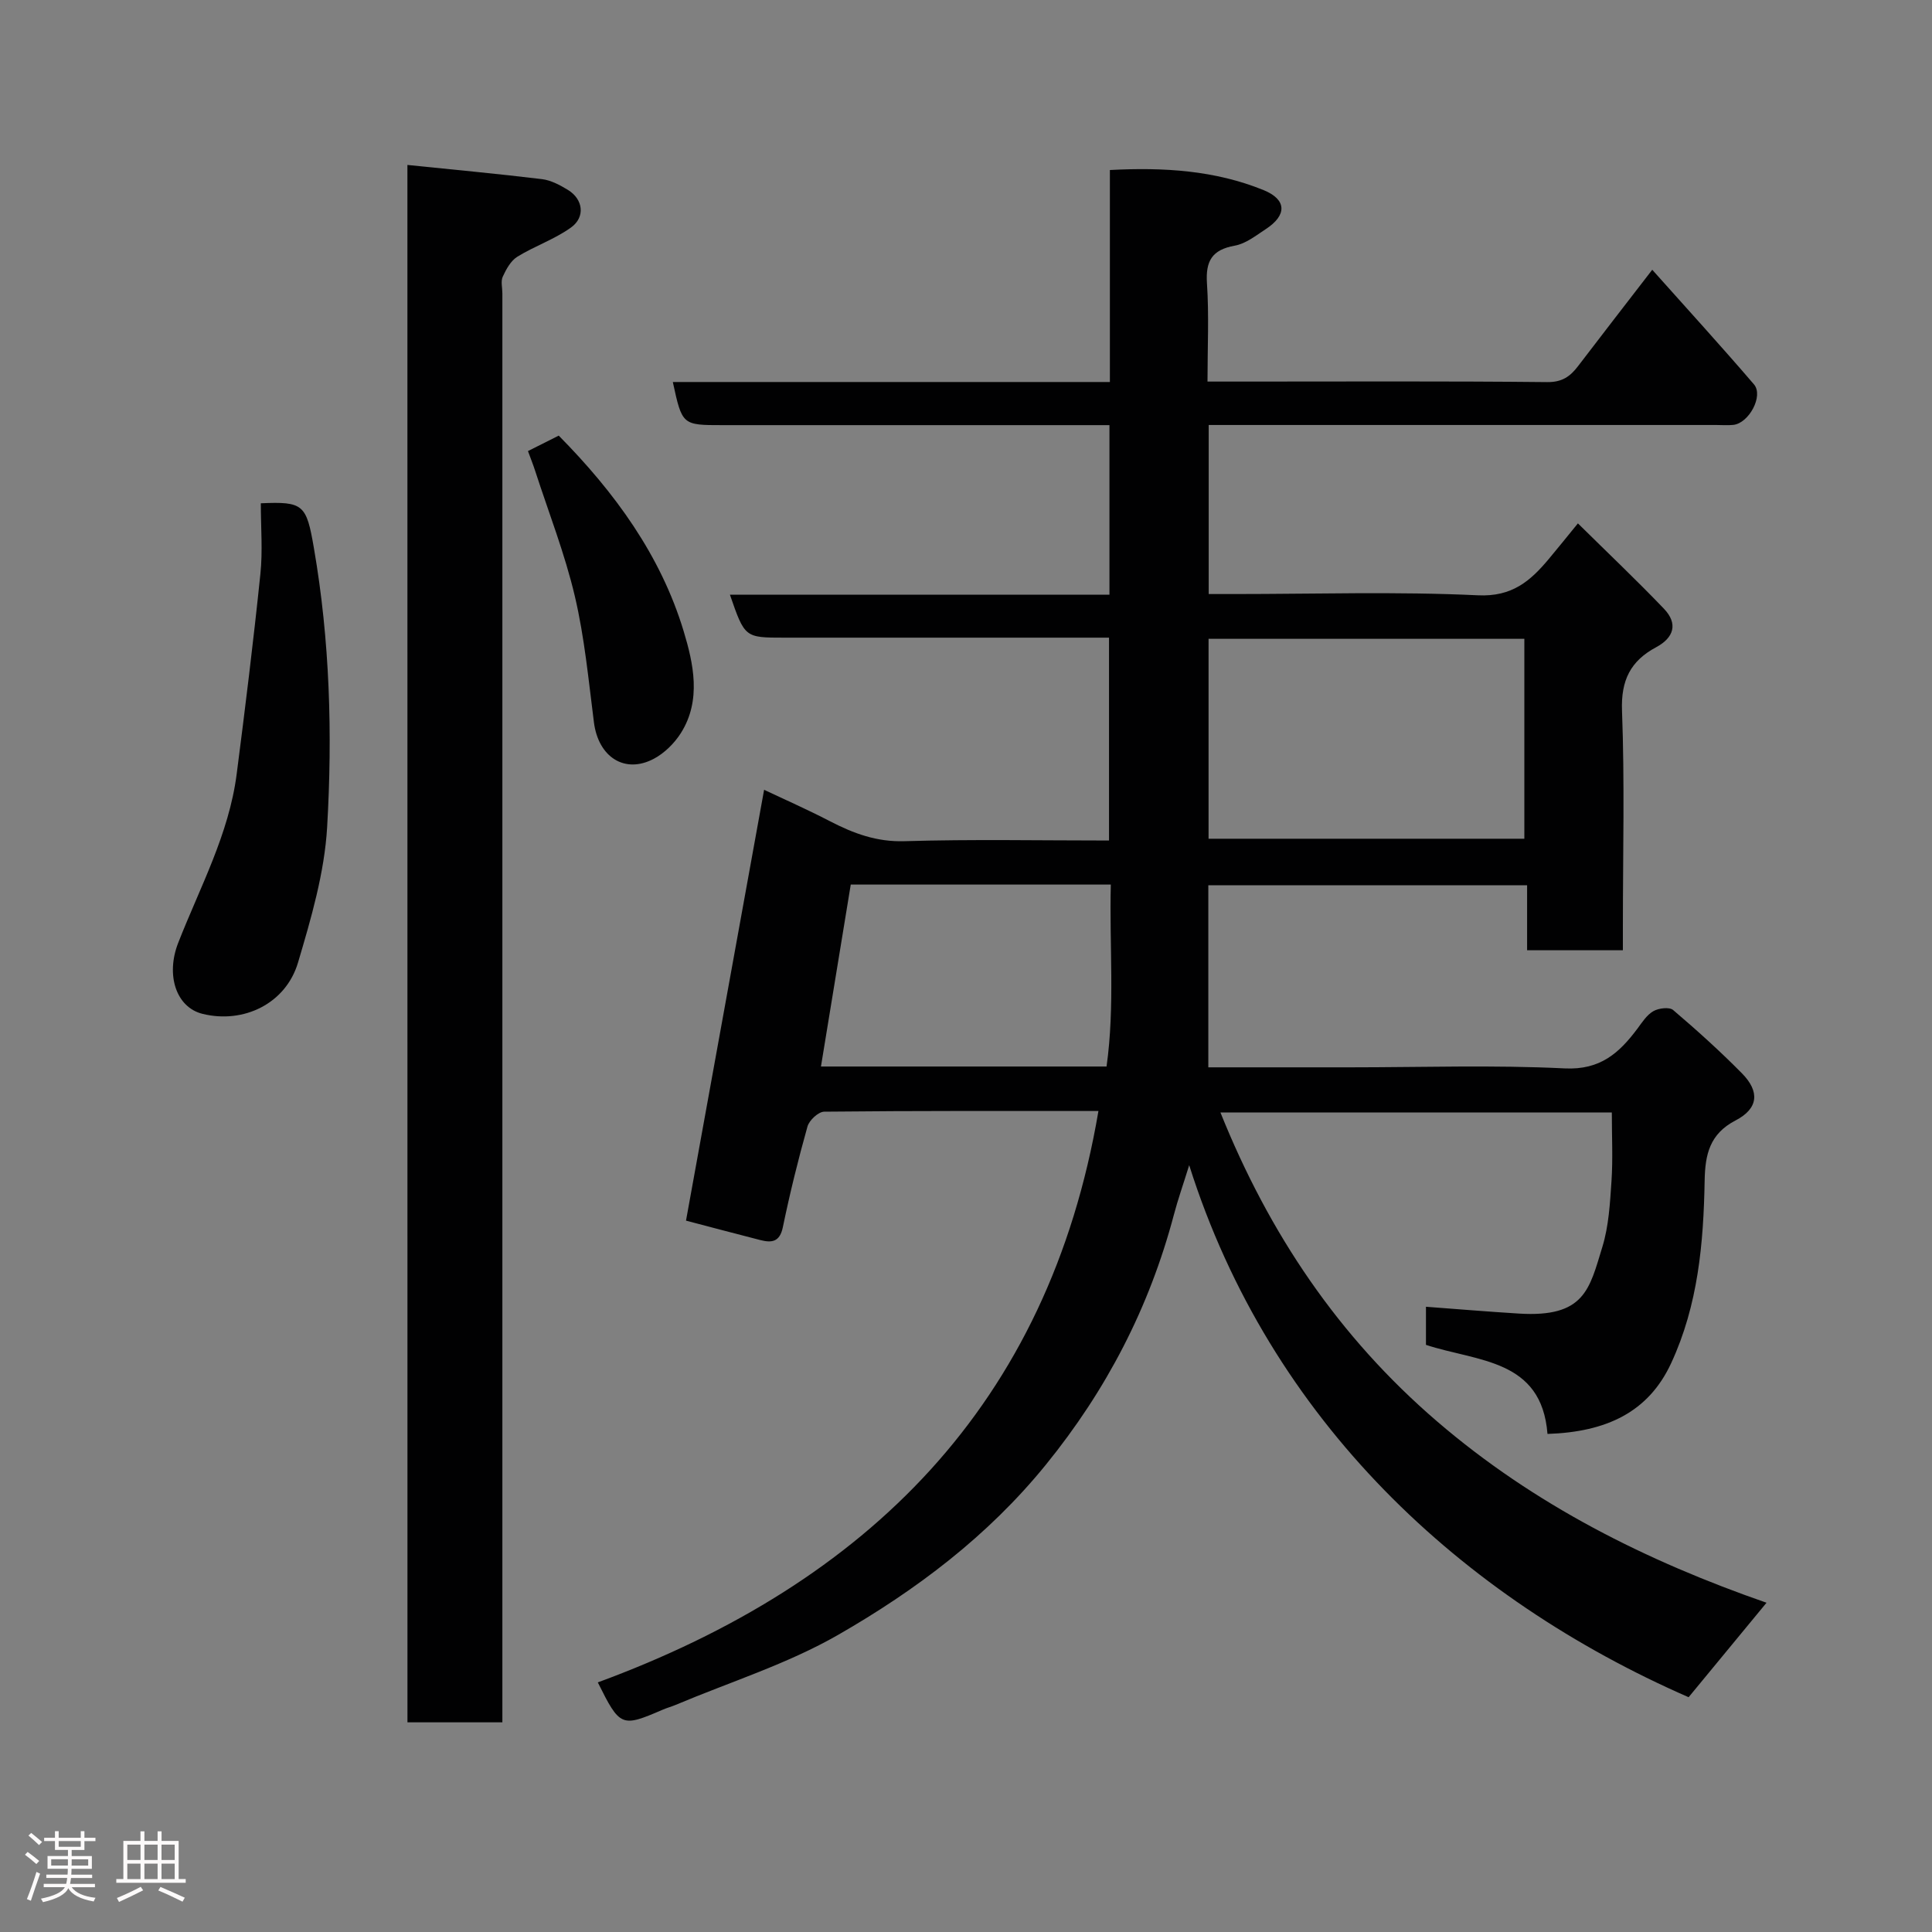 <svg enable-background="new 0 0 400 400" viewBox="0 0 400 400" xmlns="http://www.w3.org/2000/svg"><rect x="0" y="0" width="400" height="400" fill="#808080" stroke="none"/><path d="m5.17 384 .55-.58c.85.61 1.65 1.24 2.4 1.87l-.59.64c-.83-.73-1.62-1.38-2.36-1.93m1.22 9.53-.82-.34c.71-1.76 1.37-3.64 1.98-5.63.24.13.5.25.76.36-.6 1.67-1.24 3.54-1.92 5.61m-.5-13.5.57-.54c.56.44 1.31 1.06 2.26 1.87l-.64.64c-.68-.66-1.41-1.32-2.19-1.97m3.25.46h2.24v-1.36h.77v1.36h4.57v-1.36h.76v1.36h2.28v.69h-2.28v1.84h-2.64v1.26h4.18v2.64h-4.21c0 .45-.02.86-.05 1.21h4.32v.69h-4.38c-.04.34-.1.75-.19 1.22h5.15v.69h-4.82c.87 1.19 2.51 1.92 4.93 2.19-.17.31-.3.57-.37.76-2.77-.49-4.52-1.41-5.26-2.76-.56 1.26-2.3 2.23-5.24 2.9-.12-.24-.26-.48-.43-.72 2.73-.55 4.38-1.34 4.96-2.38h-4.38v-.69h4.65c.1-.38.17-.79.21-1.22h-4.32v-.69h4.4c.03-.34.05-.75.05-1.21h-4.2v-2.64h4.23v-1.26h-2.69v-1.84h-2.24zm1.46 4.46v1.29h3.45c.01-.4.02-.57.01-.53v-.32-.45h-3.46zm1.55-2.59h4.57v-1.19h-4.57zm6.11 2.59h-3.42v.77c-.02.19-.01.37-.02.53h3.44z" fill="#fcfafa"/><path d="m32.63 379.16h.82v1.98h3.54v7.89h1.46v.78h-14.37v-.78h1.46v-7.89h3.54v-1.98h.82v1.98h2.73zm-3.49 11.48.5.73c-1.61.82-3.28 1.63-5 2.41-.13-.27-.28-.55-.44-.82 1.75-.72 3.4-1.49 4.94-2.32m-2.78-5.55h2.73v-3.18h-2.73zm0 3.95h2.73v-3.2h-2.73zm3.54-3.95h2.73v-3.18h-2.73zm0 3.95h2.73v-3.2h-2.73zm7.89 4.68c-1.84-.92-3.51-1.7-5.02-2.32l.45-.73c1.89.8 3.57 1.55 5.04 2.23zm-1.62-11.81h-2.73v3.18h2.73zm-2.73 7.13h2.73v-3.2h-2.73z" fill="#fcfafa"/><g fill="#010102"><path d="m246.21 241.24c-1.29 4.15-2.36 7.17-3.17 10.26-5.08 19.18-13.92 36.26-26.51 51.76-12.02 14.8-26.85 25.94-43 35.22-10.51 6.03-22.36 9.74-33.62 14.49-.9.38-1.85.63-2.74 1.02-8.5 3.67-8.81 3.56-13.4-5.67 55.81-20.53 93.31-57.42 103.65-118.3-18.9 0-37.84-.06-56.78.14-1.2.01-3.1 1.78-3.46 3.07-1.94 6.89-3.65 13.85-5.1 20.85-.64 3.09-2.31 3.26-4.67 2.66-5.35-1.37-10.69-2.79-15.38-4.02 5.38-29.67 10.75-59.3 16.17-89.2 4.04 1.91 8.92 4.06 13.64 6.51 4.87 2.52 9.66 4.31 15.43 4.13 13.98-.42 27.97-.14 42.34-.14 0-13.92 0-27.64 0-42-1.71 0-3.48 0-5.25 0-20.66 0-41.33 0-61.99 0-8.17 0-8.17 0-11.25-8.9h78.58c0-11.75 0-23.02 0-35.1-1.61 0-3.35 0-5.09 0-25 0-49.99 0-74.99 0-8.38 0-8.38 0-10.32-8.93h90.49c0-14.66 0-29.05 0-43.89 11.24-.59 21.78.08 31.82 4.16 4.82 1.96 4.88 5.19.45 8.08-2.04 1.33-4.14 3.02-6.41 3.42-4.72.85-6.07 3.17-5.76 7.82.44 6.58.11 13.22.11 20.32h7.34c21 0 42-.11 62.99.11 3.11.03 4.76-1.17 6.4-3.32 4.85-6.36 9.75-12.68 15.35-19.94 7.36 8.25 14.33 15.88 21.06 23.73 2.03 2.37-1.05 8.06-4.29 8.39-1.15.12-2.33.02-3.5.02-33.16 0-66.33 0-99.49 0-1.79 0-3.58 0-5.61 0v35h5.25c16.83 0 33.69-.54 50.48.26 7.09.34 10.86-2.96 14.68-7.52 1.88-2.24 3.7-4.52 6.03-7.37 6.21 6.13 12.15 11.76 17.81 17.67 2.95 3.08 2.09 5.99-1.63 7.98-5.28 2.83-7.29 6.83-7.05 13.14.56 14.81.18 29.66.18 44.49v5.1c-6.74 0-13.01 0-19.83 0 0-4.38 0-8.77 0-13.46-22.15 0-43.74 0-66 0v37.7h29.32c14.83 0 29.69-.51 44.48.22 7.35.36 11.28-3.2 15.04-8.23.98-1.32 1.95-2.85 3.3-3.62 1.1-.63 3.31-.9 4.09-.24 4.91 4.18 9.71 8.51 14.24 13.1 3.76 3.81 3.42 7.31-1.32 9.77-5.37 2.79-6.29 7.07-6.39 12.42-.23 12.97-1.35 25.79-6.94 37.84-4.69 10.11-13.35 14.24-25.6 14.64-1.21-15.57-14.51-14.94-25.16-18.44 0-2.61 0-5.37 0-7.89 6.55.49 12.89 1.02 19.23 1.41 13.65.85 14.61-5.06 17.29-13.8 1.33-4.32 1.58-9.03 1.89-13.59.31-4.61.07-9.26.07-14.24-26.7 0-53.44 0-81.03 0 10.06 25.03 24.45 46.44 44.87 63.97 20.16 17.31 43.31 28.88 68.19 37.53-5.52 6.69-10.8 13.1-16.13 19.56-46.9-20.5-86.64-57.14-103.4-110.15zm4.01-67.59h65.38c0-14.06 0-27.77 0-41.39-21.99 0-43.57 0-65.38 0zm-74.08 9.49c-2.06 12.6-4.1 25.02-6.17 37.67h59.13c1.76-12.58.56-25.06.88-37.67-18.14 0-35.61 0-53.84 0z"/><path d="m84.35 34.15c9.61.99 18.75 1.83 27.87 2.94 1.86.23 3.73 1.23 5.38 2.24 3.13 1.92 3.64 5.61.61 7.78-3.39 2.44-7.52 3.83-11.1 6.04-1.36.84-2.31 2.59-3.02 4.13-.44.96-.08 2.3-.08 3.46v288.95 6.9c-6.52 0-12.91 0-19.65 0-.01-106.9-.01-213.94-.01-322.44z"/><path d="m54 104.2c8.83-.39 9.44.27 10.98 9.21 3.32 19.17 3.87 38.54 2.75 57.84-.55 9.44-3.31 18.88-6.03 28.04-2.53 8.52-11.28 12.71-19.76 10.62-5.48-1.35-7.65-8.03-5.05-14.69 4.49-11.49 10.5-22.48 12.11-34.95 1.78-13.79 3.48-27.6 4.91-41.43.5-4.74.09-9.58.09-14.64z"/><path d="m109.31 93.39c2.17-1.09 4.19-2.1 6.37-3.2 11.54 11.68 21.12 24.76 25.87 40.51 2 6.62 3.72 14.28-.58 21.07-1.34 2.12-3.39 4.15-5.59 5.32-6.04 3.21-11.49-.36-12.41-7.51-1.12-8.74-1.94-17.57-3.95-26.11-2.07-8.82-5.42-17.34-8.22-25.98-.4-1.24-.88-2.44-1.49-4.1z"/></g></svg>